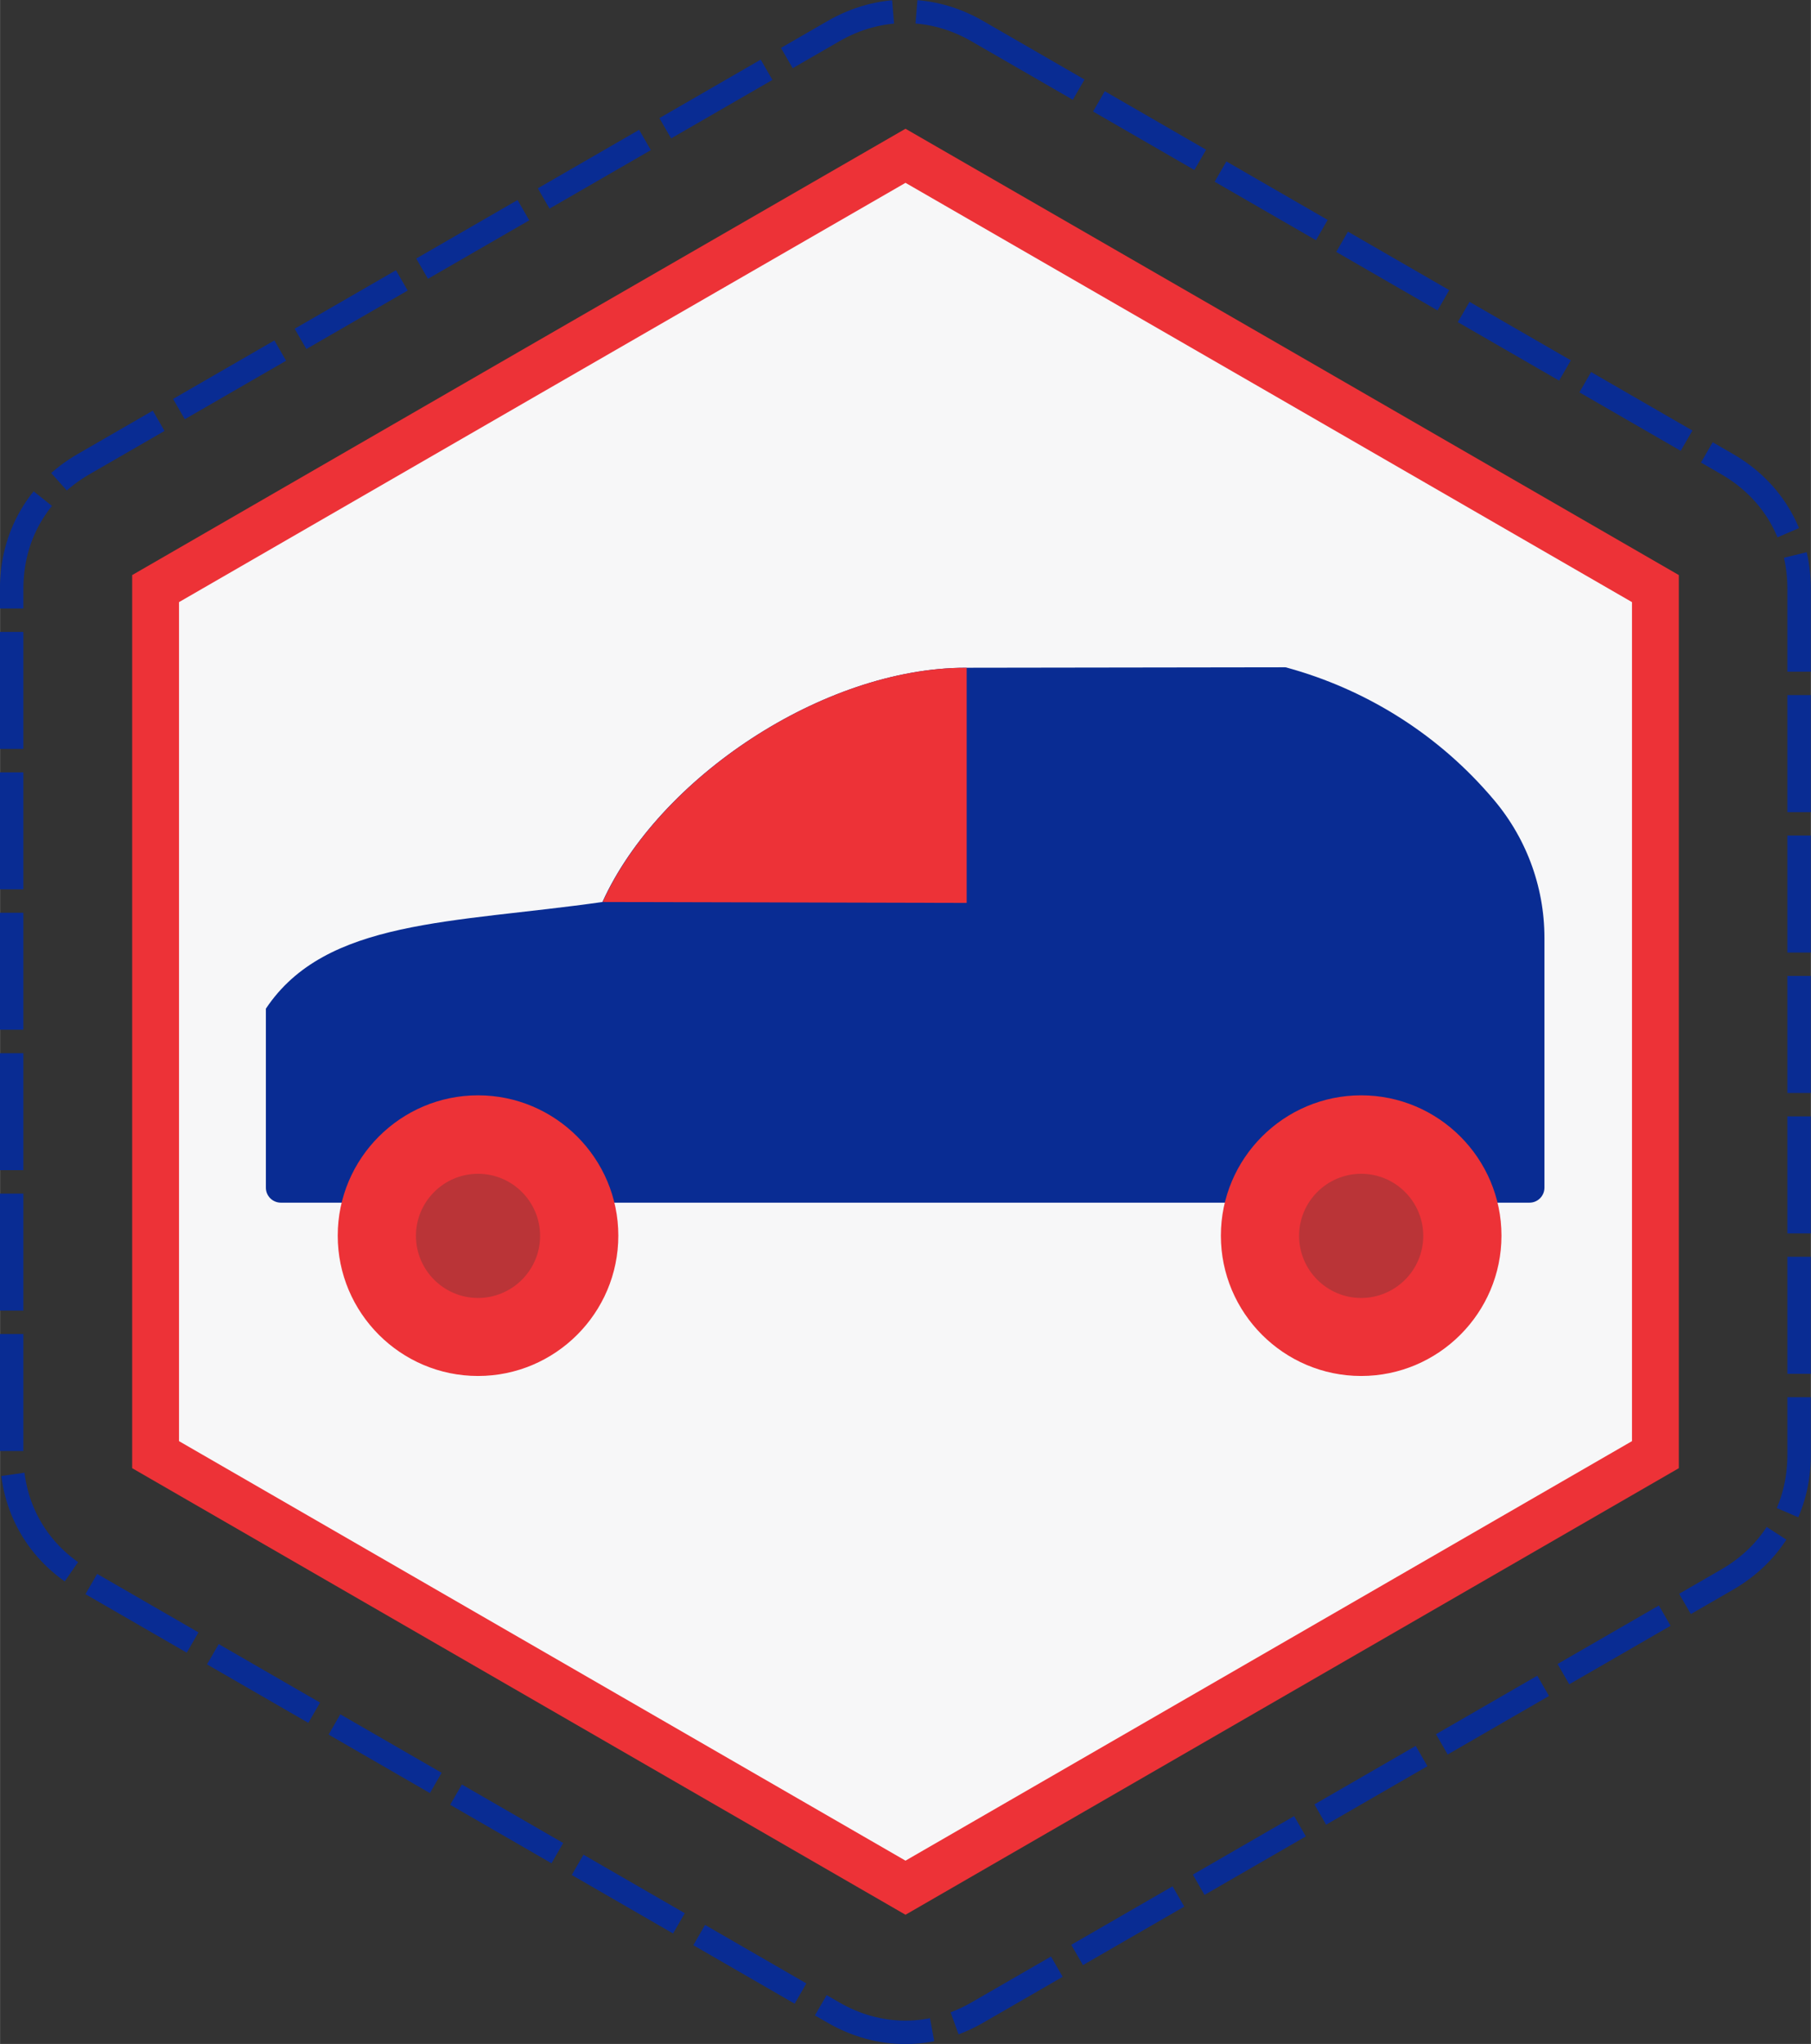<?xml version="1.0" encoding="UTF-8"?>
<!DOCTYPE svg PUBLIC "-//W3C//DTD SVG 1.1//EN" "http://www.w3.org/Graphics/SVG/1.1/DTD/svg11.dtd">
<!-- Creator: CorelDRAW 2018 (64-Bit) -->
<svg xmlns="http://www.w3.org/2000/svg" xml:space="preserve" width="1.075in" height="1.213in" version="1.1" style="shape-rendering:geometricPrecision; text-rendering:geometricPrecision; image-rendering:optimizeQuality; fill-rule:evenodd; clip-rule:evenodd"
viewBox="0 0 79.64 89.87"
 xmlns:xlink="http://www.w3.org/1999/xlink">
 <rect x="0" y="0" width="79.64" height="89.87" fill="#333333" stroke="none"/>
 <defs>
  <style type="text/css">
   <![CDATA[
    .str1 {stroke:#ED3237;stroke-width:2.06;stroke-miterlimit:2.613}
    .str0 {stroke:#092C93;stroke-width:1.03;stroke-miterlimit:2.613;stroke-dasharray:5.145 1.029}
    .fil0 {fill:none}
    .fil1 {fill:#F7F7F8}
    .fil3 {fill:#ED3237;fill-rule:nonzero}
    .fil4 {fill:#BA3437;fill-rule:nonzero}
    .fil2 {fill:#092C93;fill-rule:nonzero}
   ]]>
  </style>
 </defs>
 <g id="Layer_x0020_1">
  <path class="fil0 str0" d="M42.98 1.37l32.98 19.04c2.01,1.16 3.16,3.16 3.16,5.48l0 38.08c0,2.32 -1.15,4.32 -3.16,5.48l-32.98 19.04c-2.01,1.16 -4.32,1.16 -6.33,0l-32.98 -19.04c-2.01,-1.16 -3.16,-3.16 -3.16,-5.48l0 -38.08c0,-2.32 1.15,-4.32 3.16,-5.48l32.98 -19.04c2.01,-1.16 4.32,-1.16 6.33,0z"/>
  <polygon class="fil1 str1" points="39.82,6.85 56.31,16.36 72.8,25.88 72.8,44.92 72.8,63.96 56.31,73.48 39.82,83 23.33,73.48 6.84,63.96 6.84,44.92 6.84,25.88 23.33,16.36 "/>
  <g id="_2327753490736">
   <path class="fil2" d="M65.58 35.03l-0.15 -0.17c-2.36,-2.68 -5.44,-4.57 -8.82,-5.5 -0.03,-0.01 -0.06,-0.02 -0.09,-0.02l-14.06 0.02c-6.27,0.01 -13.5,4.85 -15.97,10.3 -6.59,0.94 -12.17,0.74 -14.8,4.69l0 7.87c0,0.37 0.3,0.66 0.66,0.66l54.91 0c0.37,0 0.66,-0.3 0.66,-0.66l0 -10.98c0,-2.3 -0.84,-4.51 -2.36,-6.23z"/>
   <path class="fil3" d="M21.02 48.16c-3.4,0 -6.17,2.77 -6.17,6.17 0,3.4 2.77,6.17 6.17,6.17 3.4,0 6.17,-2.77 6.17,-6.17 0,-3.4 -2.77,-6.17 -6.17,-6.17z"/>
   <path class="fil4" d="M21.02 51.61c-1.5,0 -2.73,1.22 -2.73,2.73 0,1.5 1.22,2.73 2.73,2.73 1.5,0 2.73,-1.22 2.73,-2.73 0,-1.5 -1.22,-2.73 -2.73,-2.73z"/>
   <path class="fil3" d="M59.86 48.16c-3.4,0 -6.17,2.77 -6.17,6.17 0,3.4 2.77,6.17 6.17,6.17 3.4,0 6.17,-2.77 6.17,-6.17 0,-3.4 -2.77,-6.17 -6.17,-6.17z"/>
   <path class="fil4" d="M59.86 51.61c-1.5,0 -2.73,1.22 -2.73,2.73 0,1.5 1.22,2.73 2.73,2.73 1.5,0 2.73,-1.22 2.73,-2.73 0,-1.5 -1.22,-2.73 -2.73,-2.73z"/>
   <path class="fil3" d="M42.51 29.36l-0.04 0c-6.27,0 -13.5,4.85 -15.97,10.3l16.01 0.04 0 -10.34z"/>
  </g>
 </g>
</svg>
